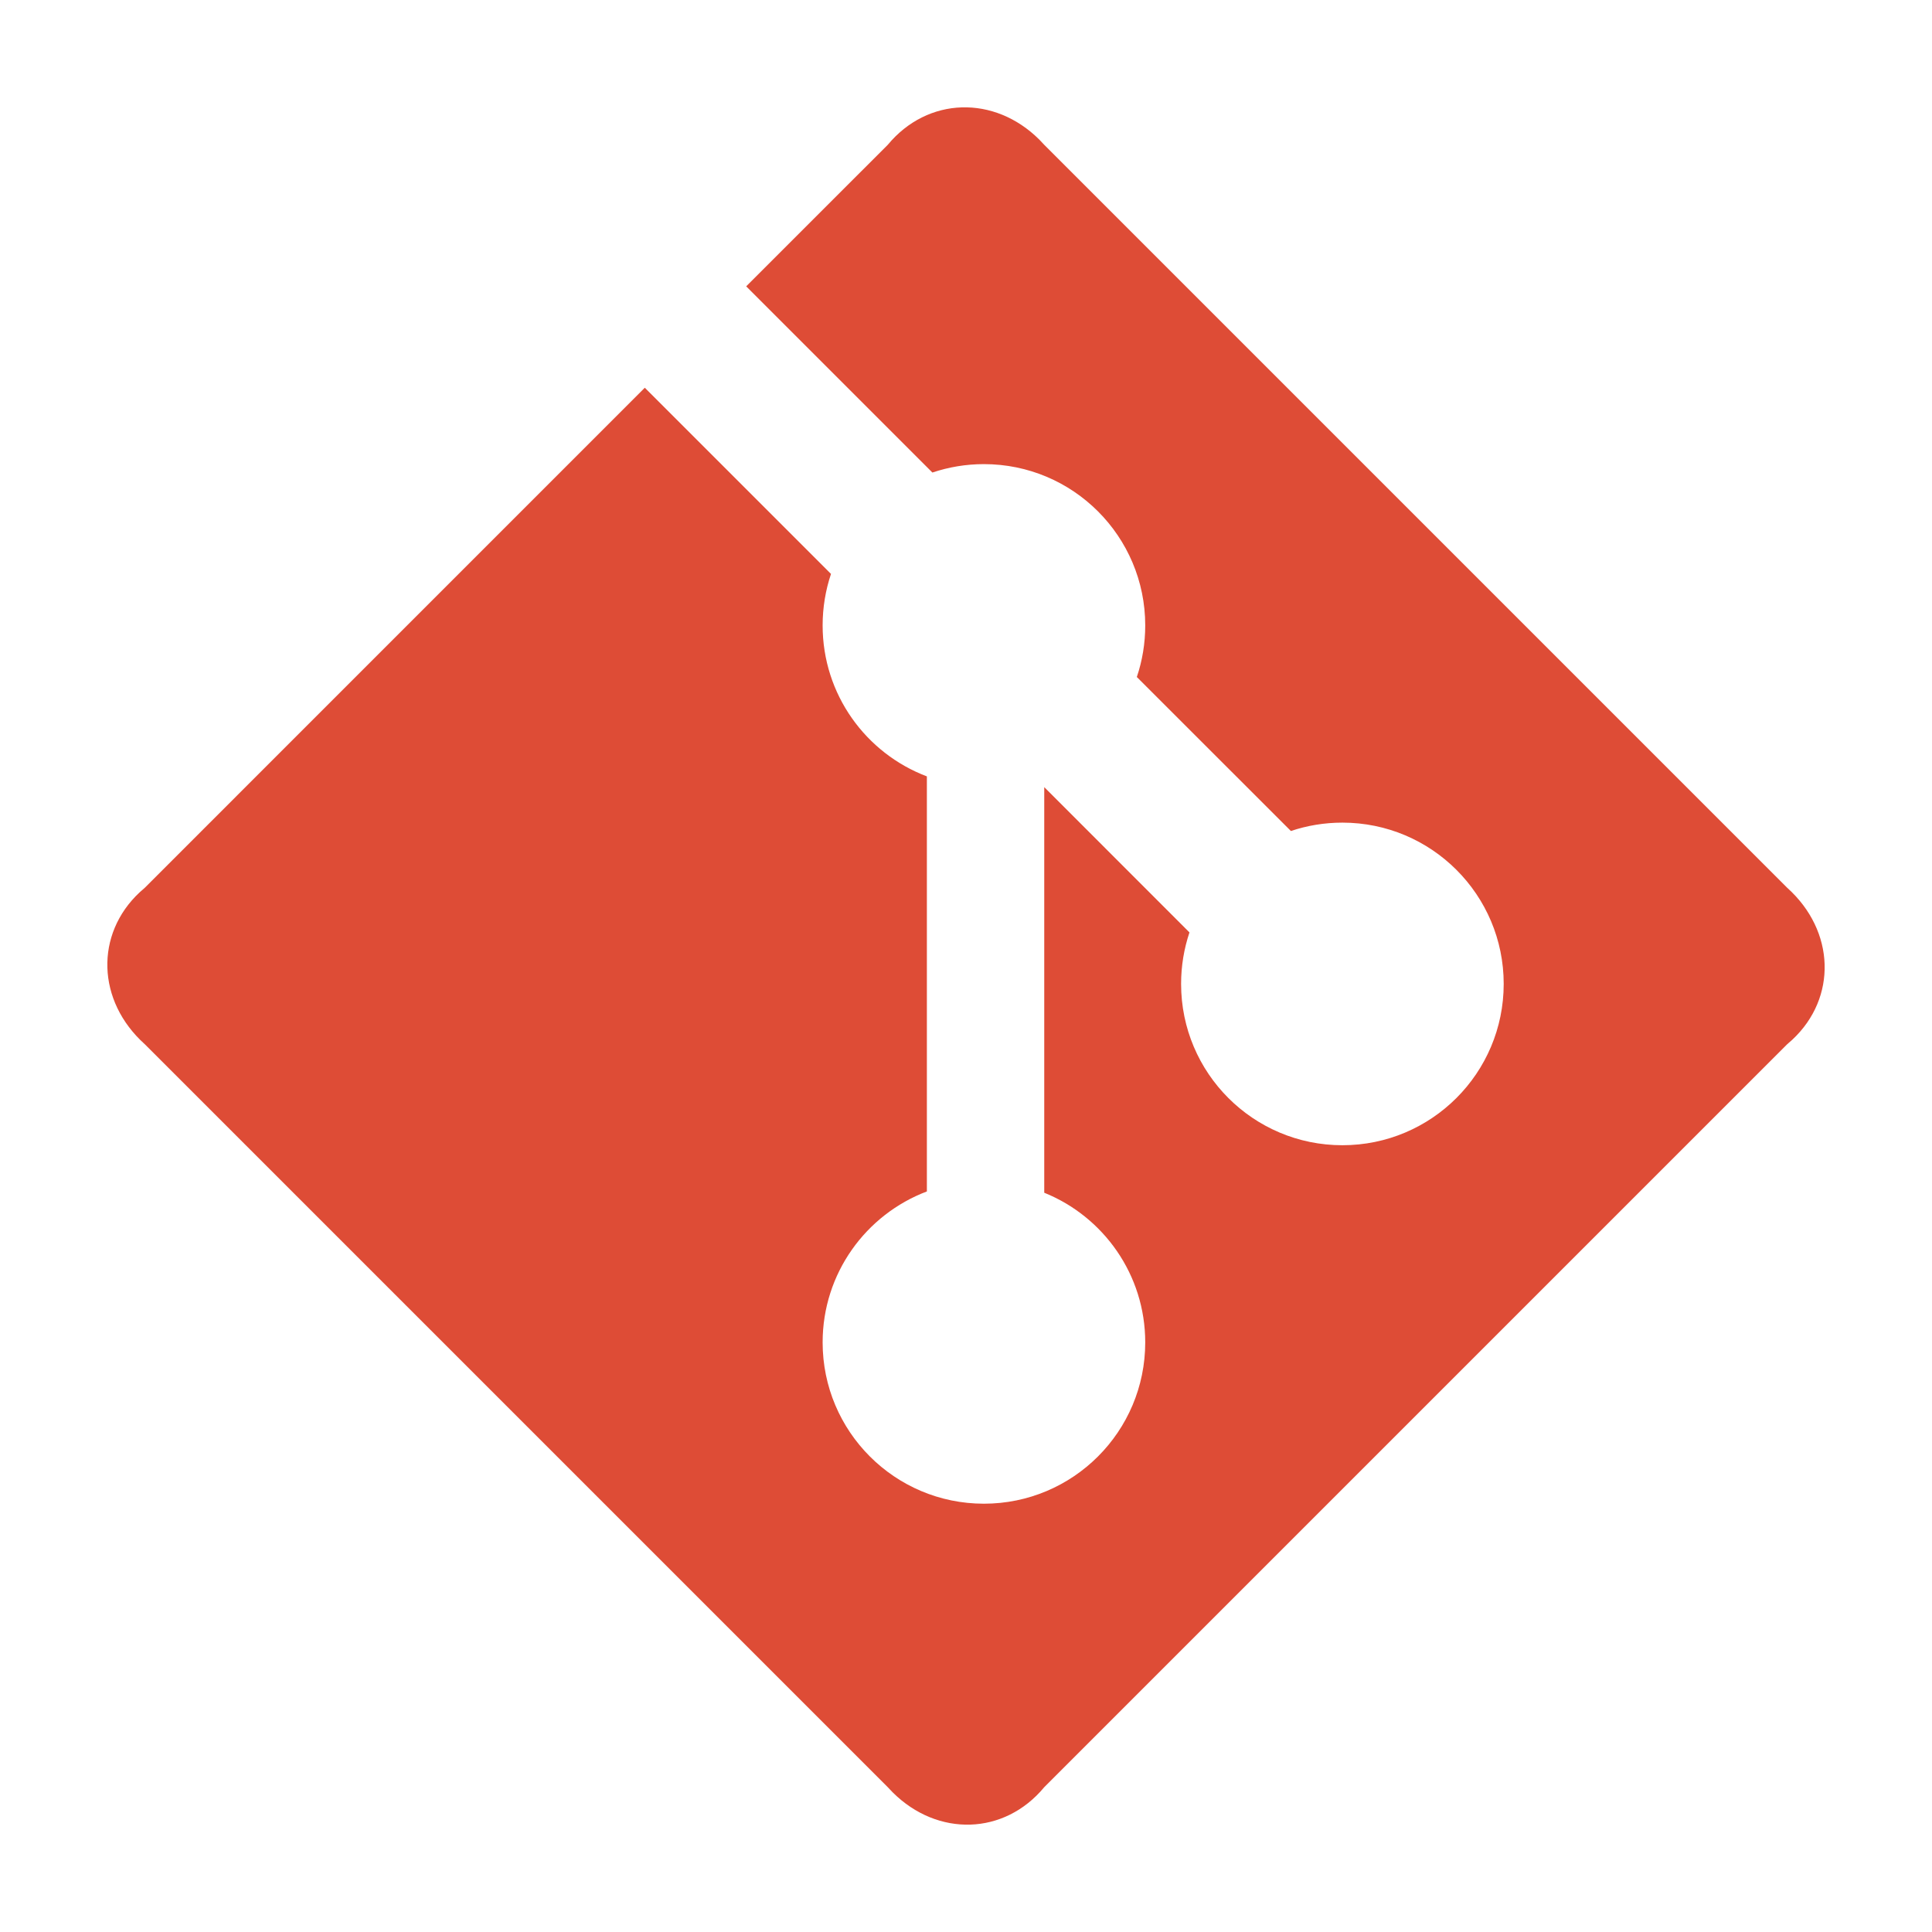 <svg width="48" height="48" viewBox="0 0 48 48" fill="none" xmlns="http://www.w3.org/2000/svg">
<path fill-rule="evenodd" clip-rule="evenodd" d="M25.822 3.469L25.943 3.597L44.403 22.057C45.599 23.131 45.642 24.791 44.531 25.83L44.403 25.943L25.943 44.403C24.951 45.599 23.295 45.642 22.179 44.531L22.057 44.403L3.597 25.943C2.401 24.869 2.358 23.209 3.469 22.17L3.597 22.057L16.02 9.633L20.646 14.259C20.511 14.661 20.438 15.092 20.438 15.539C20.438 17.254 21.514 18.717 23.028 19.289V29.601C21.514 30.174 20.438 31.637 20.438 33.351C20.438 35.565 22.232 37.359 24.445 37.359C26.659 37.359 28.453 35.565 28.453 33.351C28.453 31.668 27.415 30.227 25.944 29.633L25.944 19.556L29.552 23.166C29.417 23.568 29.344 23.998 29.344 24.445C29.344 26.659 31.138 28.453 33.351 28.453C35.565 28.453 37.359 26.659 37.359 24.445C37.359 22.232 35.565 20.438 33.351 20.438C32.904 20.438 32.473 20.511 32.072 20.646L28.244 16.82C28.38 16.418 28.453 15.987 28.453 15.539C28.453 13.326 26.659 11.531 24.445 11.531C23.998 11.531 23.567 11.605 23.165 11.74L18.539 7.114L22.057 3.597C23.049 2.401 24.706 2.358 25.822 3.469Z" fill="#DE4C36"/>
</svg>
